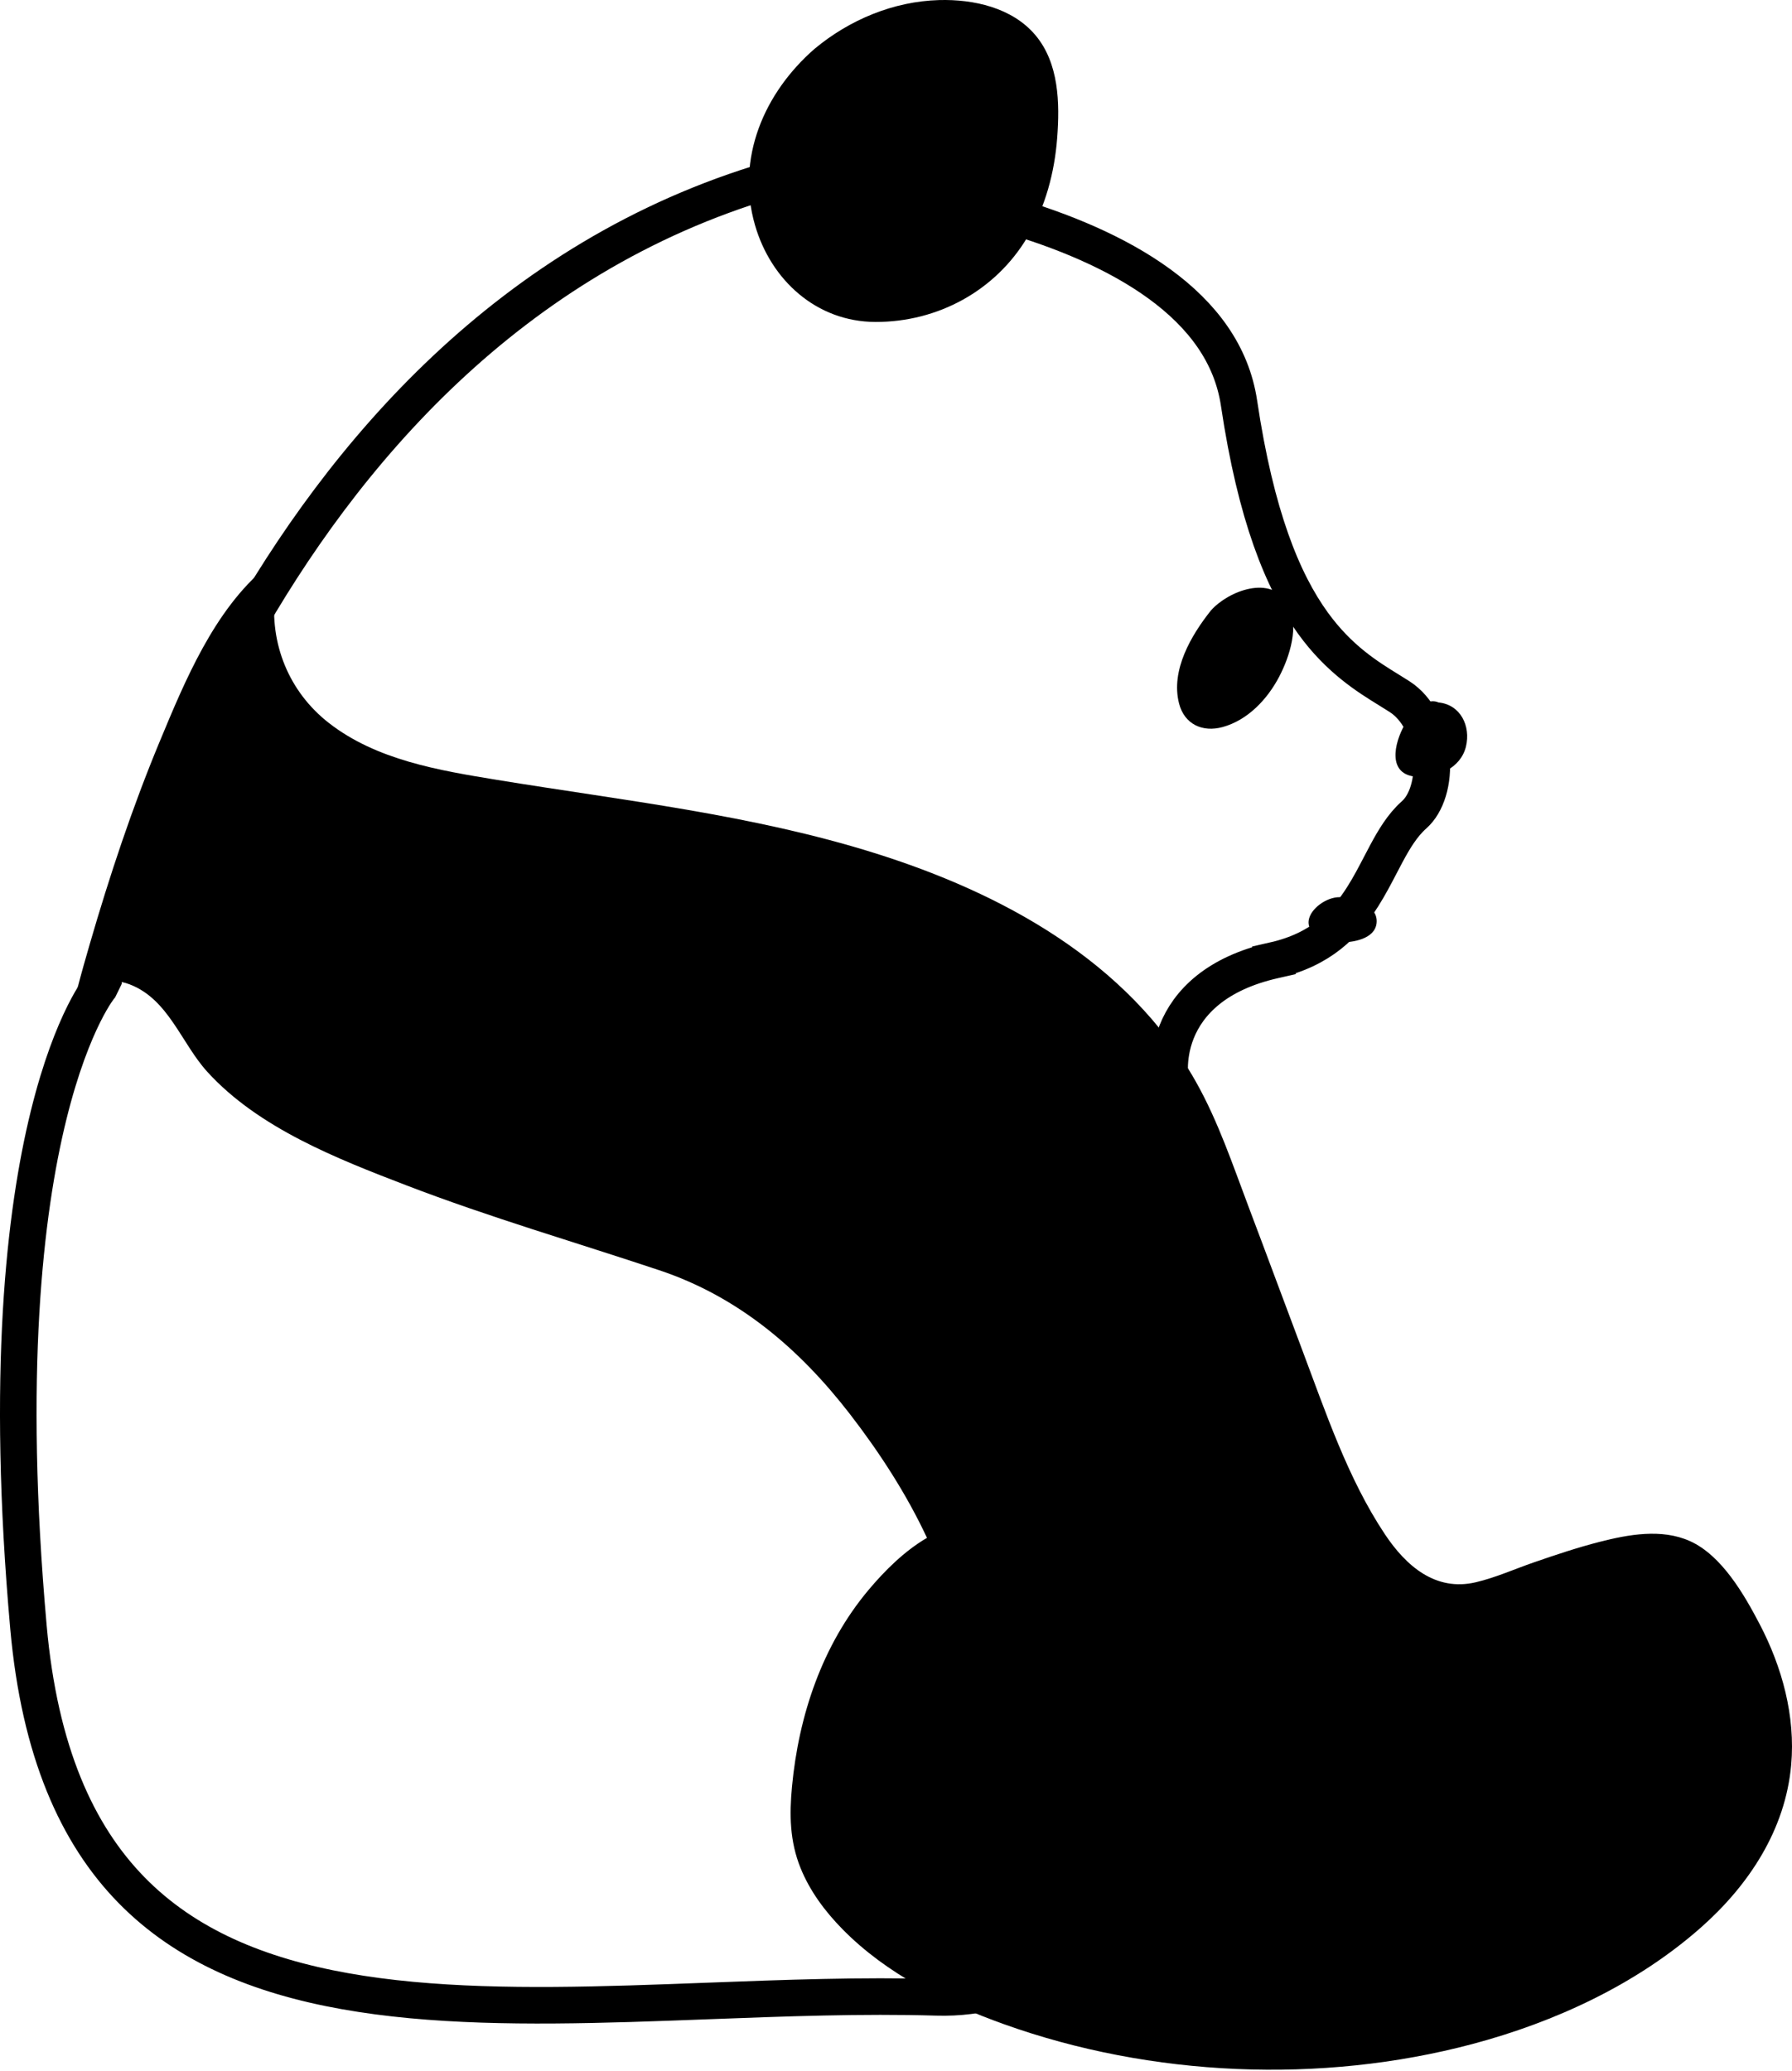 <svg width="392" height="453" viewBox="0 0 392 453" fill="none" xmlns="http://www.w3.org/2000/svg">
<path d="M22.634 214.277L22.634 214.276L22.638 214.262L22.652 214.195C22.666 214.134 22.688 214.038 22.718 213.91C22.777 213.653 22.868 213.263 22.994 212.75C23.244 211.722 23.63 210.197 24.164 208.236C25.232 204.314 26.893 198.65 29.253 191.738C33.975 177.905 41.483 159.111 52.613 139.27C74.868 99.6 111.341 56.19 168.587 39.324L173.136 38.81C173.302 38.819 173.535 38.832 173.831 38.851C174.503 38.893 175.499 38.961 176.774 39.064C179.326 39.272 182.992 39.623 187.419 40.194C196.288 41.338 208.142 43.356 220.177 46.849C232.251 50.353 244.279 55.277 253.652 62.118C262.986 68.929 269.438 77.442 271.041 88.197C274.711 112.803 280.586 127.172 287.233 136.335C292.946 144.211 299.139 148.03 303.911 150.973C304.712 151.468 305.474 151.938 306.187 152.398C310.088 154.917 312.589 159.888 313.114 165.391C313.646 170.97 312.044 175.84 309.34 178.225L309.34 178.225C306.744 180.517 304.879 183.706 303.277 186.691C302.814 187.554 302.368 188.41 301.923 189.263C300.728 191.558 299.545 193.826 298.087 196.129C294.271 202.154 288.959 207.722 278.674 210.054L279.559 213.955L278.674 210.054C265.964 212.937 259.922 219.342 257.399 225.679C256.188 228.723 255.87 231.549 255.852 233.611C255.842 234.646 255.908 235.506 255.981 236.13C256.017 236.442 256.055 236.697 256.087 236.887C256.101 236.97 256.114 237.04 256.125 237.098L256.133 237.152C256.147 237.247 256.168 237.391 256.196 237.582C256.251 237.965 256.332 238.537 256.435 239.285C256.64 240.781 256.931 242.983 257.272 245.789C257.953 251.402 258.83 259.426 259.615 269.05C261.186 288.316 262.376 313.913 260.887 339.377C259.393 364.931 255.219 389.936 246.318 408.268C241.886 417.397 236.372 424.679 229.618 429.599C222.923 434.476 214.813 437.179 204.842 436.884C188.598 436.404 171.638 437.044 154.911 437.676C149.173 437.893 143.463 438.109 137.819 438.278C115.574 438.944 94.264 438.893 75.431 435.53C56.635 432.174 40.65 425.575 28.753 413.41C16.885 401.274 8.653 383.151 6.223 355.887C1.278 300.399 5.398 265.152 10.635 243.924C13.252 233.313 16.149 226.207 18.332 221.821C19.424 219.628 20.338 218.113 20.953 217.178C21.26 216.71 21.492 216.387 21.635 216.197C21.706 216.102 21.755 216.04 21.779 216.009C21.785 216.002 21.789 215.997 21.792 215.993L21.797 215.987L22.634 214.277ZM22.634 214.277L22.634 214.278L22.634 214.277Z" stroke="black" stroke-width="8"/>
<path d="M226.466 7.655C221.403 1.669 212.952 -0.192 205.434 0.015C195.451 0.292 185.825 4.326 178.194 10.673C167.135 20.313 160.953 34.667 165.152 49.225C168.639 61.307 178.638 70.379 191.477 70.421C205.143 70.465 217.783 63.602 224.784 51.82C228.673 45.275 230.682 37.736 231.258 30.18C231.84 22.533 231.666 13.805 226.466 7.655Z" fill="black"/>
<path d="M281.762 132.158C278.17 125.546 268.68 129.258 264.897 133.521C260.577 138.944 256.051 146.612 257.918 153.876C259.096 158.448 263.073 160.234 267.451 159.03C272.963 157.511 277.244 152.945 279.824 148.011C282.094 143.669 284.32 136.868 281.762 132.158Z" fill="black"/>
<path d="M294.131 196.38C291.392 195.647 287.634 197.892 286.566 200.341C284.882 204.205 290.214 206.026 293.044 206.116C295.802 206.203 300.781 205.441 301.129 201.884C301.485 198.238 296.987 196.67 294.131 196.38Z" fill="black"/>
<path d="M314.673 153.649C311.602 152.33 308.463 156.421 307.272 158.51C304.969 162.547 303.356 169.507 309.956 169.91C314.489 170.188 319.526 168.009 320.675 163.304C321.771 158.819 319.482 154.114 314.673 153.649Z" fill="black"/>
<path d="M384.91 355.222C381.533 348.764 376.608 340.194 369.653 337.079C363.468 334.309 356.203 335.643 349.898 337.26C345.045 338.503 340.282 340.103 335.549 341.738C331.344 343.192 327.152 345.083 322.814 346.098C313.999 348.161 307.548 342.504 302.936 335.576C294.818 323.382 289.977 308.845 284.846 295.238C280.993 285.022 277.222 274.775 273.351 264.565C269.766 255.113 266.543 245.343 261.546 236.515C246.683 210.259 219.218 195.33 191.287 186.586C164.392 178.166 136.419 175.114 108.721 170.586C96.015 168.509 82.348 166.251 71.93 158.131C63.19 151.318 58.924 140.751 60.166 129.793C60.373 127.973 60.69 126.1 61.277 124.358C61.556 123.531 61.003 123.284 60.233 123.379C59.62 123.313 58.846 123.496 58.219 124.017C46.851 133.438 40.457 148.919 34.937 162.192C28.929 176.634 23.985 191.53 19.621 206.545C18.703 209.707 17.798 212.875 16.972 216.062C16.413 218.218 19.848 216.584 20.419 216.033C19.628 216.797 20.486 215.977 20.723 215.836C20.828 215.775 21.649 215.303 21.982 215.165C24.028 214.322 26.313 214.531 28.349 215.306C36.857 218.544 39.66 228.182 45.334 234.422C56.539 246.747 73.767 253.465 88.959 259.299C107.101 266.266 125.772 271.69 144.196 277.835C161.512 283.609 174.88 295.01 185.941 309.333C192.381 317.673 198.302 326.791 202.777 336.381C197.887 339.224 193.549 343.54 190.005 347.76C179.852 359.852 174.716 375.218 173.249 390.786C172.666 396.974 172.759 402.738 175.106 408.562C177.154 413.646 180.476 418.092 184.297 421.981C193.928 431.787 206.794 438.164 219.595 442.749C251.851 454.3 288.964 455.891 322.071 447.102C340.121 442.309 358.002 434.054 372.078 421.609C382.565 412.34 390.562 400.23 391.823 386.03C392.771 375.348 389.837 364.642 384.91 355.222Z" fill="black"/>
</svg>
